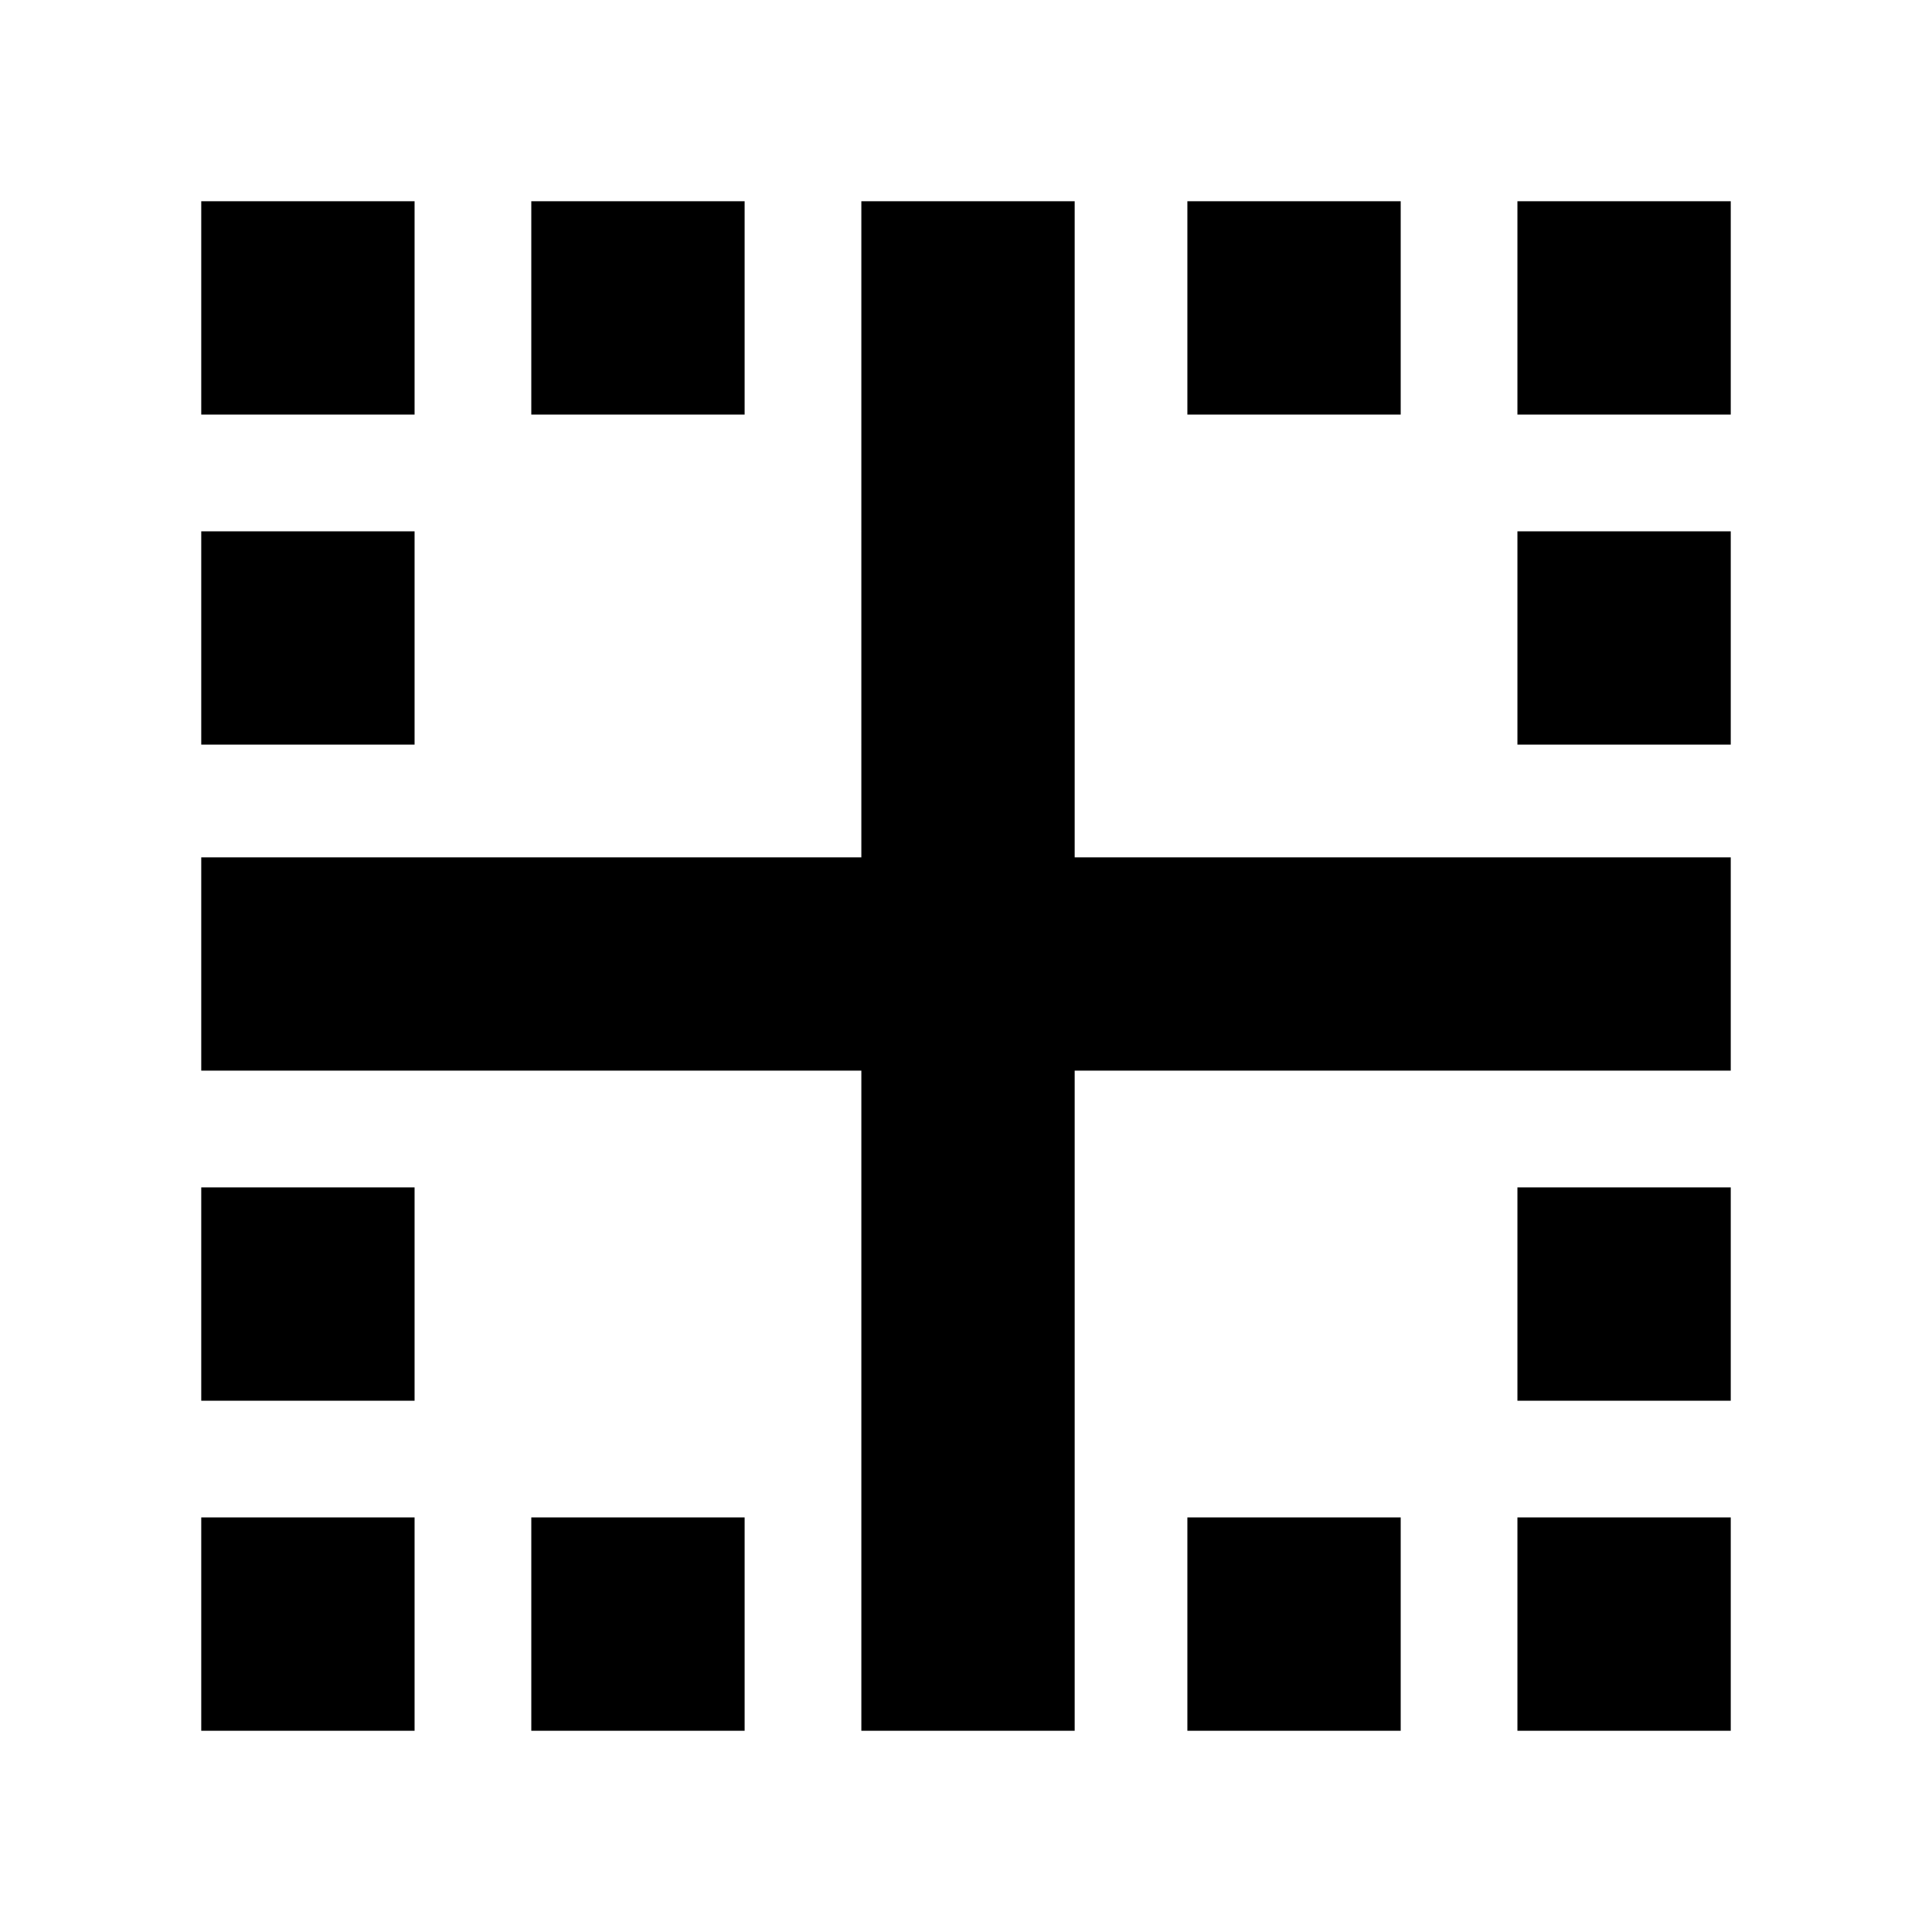 <svg xmlns="http://www.w3.org/2000/svg" height="24" width="24"><path d="M2.5 21.5v-2.65h2.65v2.65Zm8.2 0v-8.2H2.5v-2.65h8.2V2.5h2.65v8.15h8.15v2.65h-8.15v8.2Zm-4.1 0v-2.65h2.65v2.65Zm8.15 0v-2.65h2.65v2.65Zm4.1 0v-2.65h2.65v2.65ZM2.5 17.4v-2.65h2.65v2.65Zm16.35 0v-2.65h2.65v2.65ZM2.5 9.25V6.6h2.65v2.65Zm16.35 0V6.6h2.65v2.65ZM2.5 5.15V2.5h2.65v2.65Zm4.1 0V2.5h2.65v2.65Zm8.15 0V2.5h2.65v2.65Zm4.1 0V2.5h2.65v2.65Z"/></svg>
